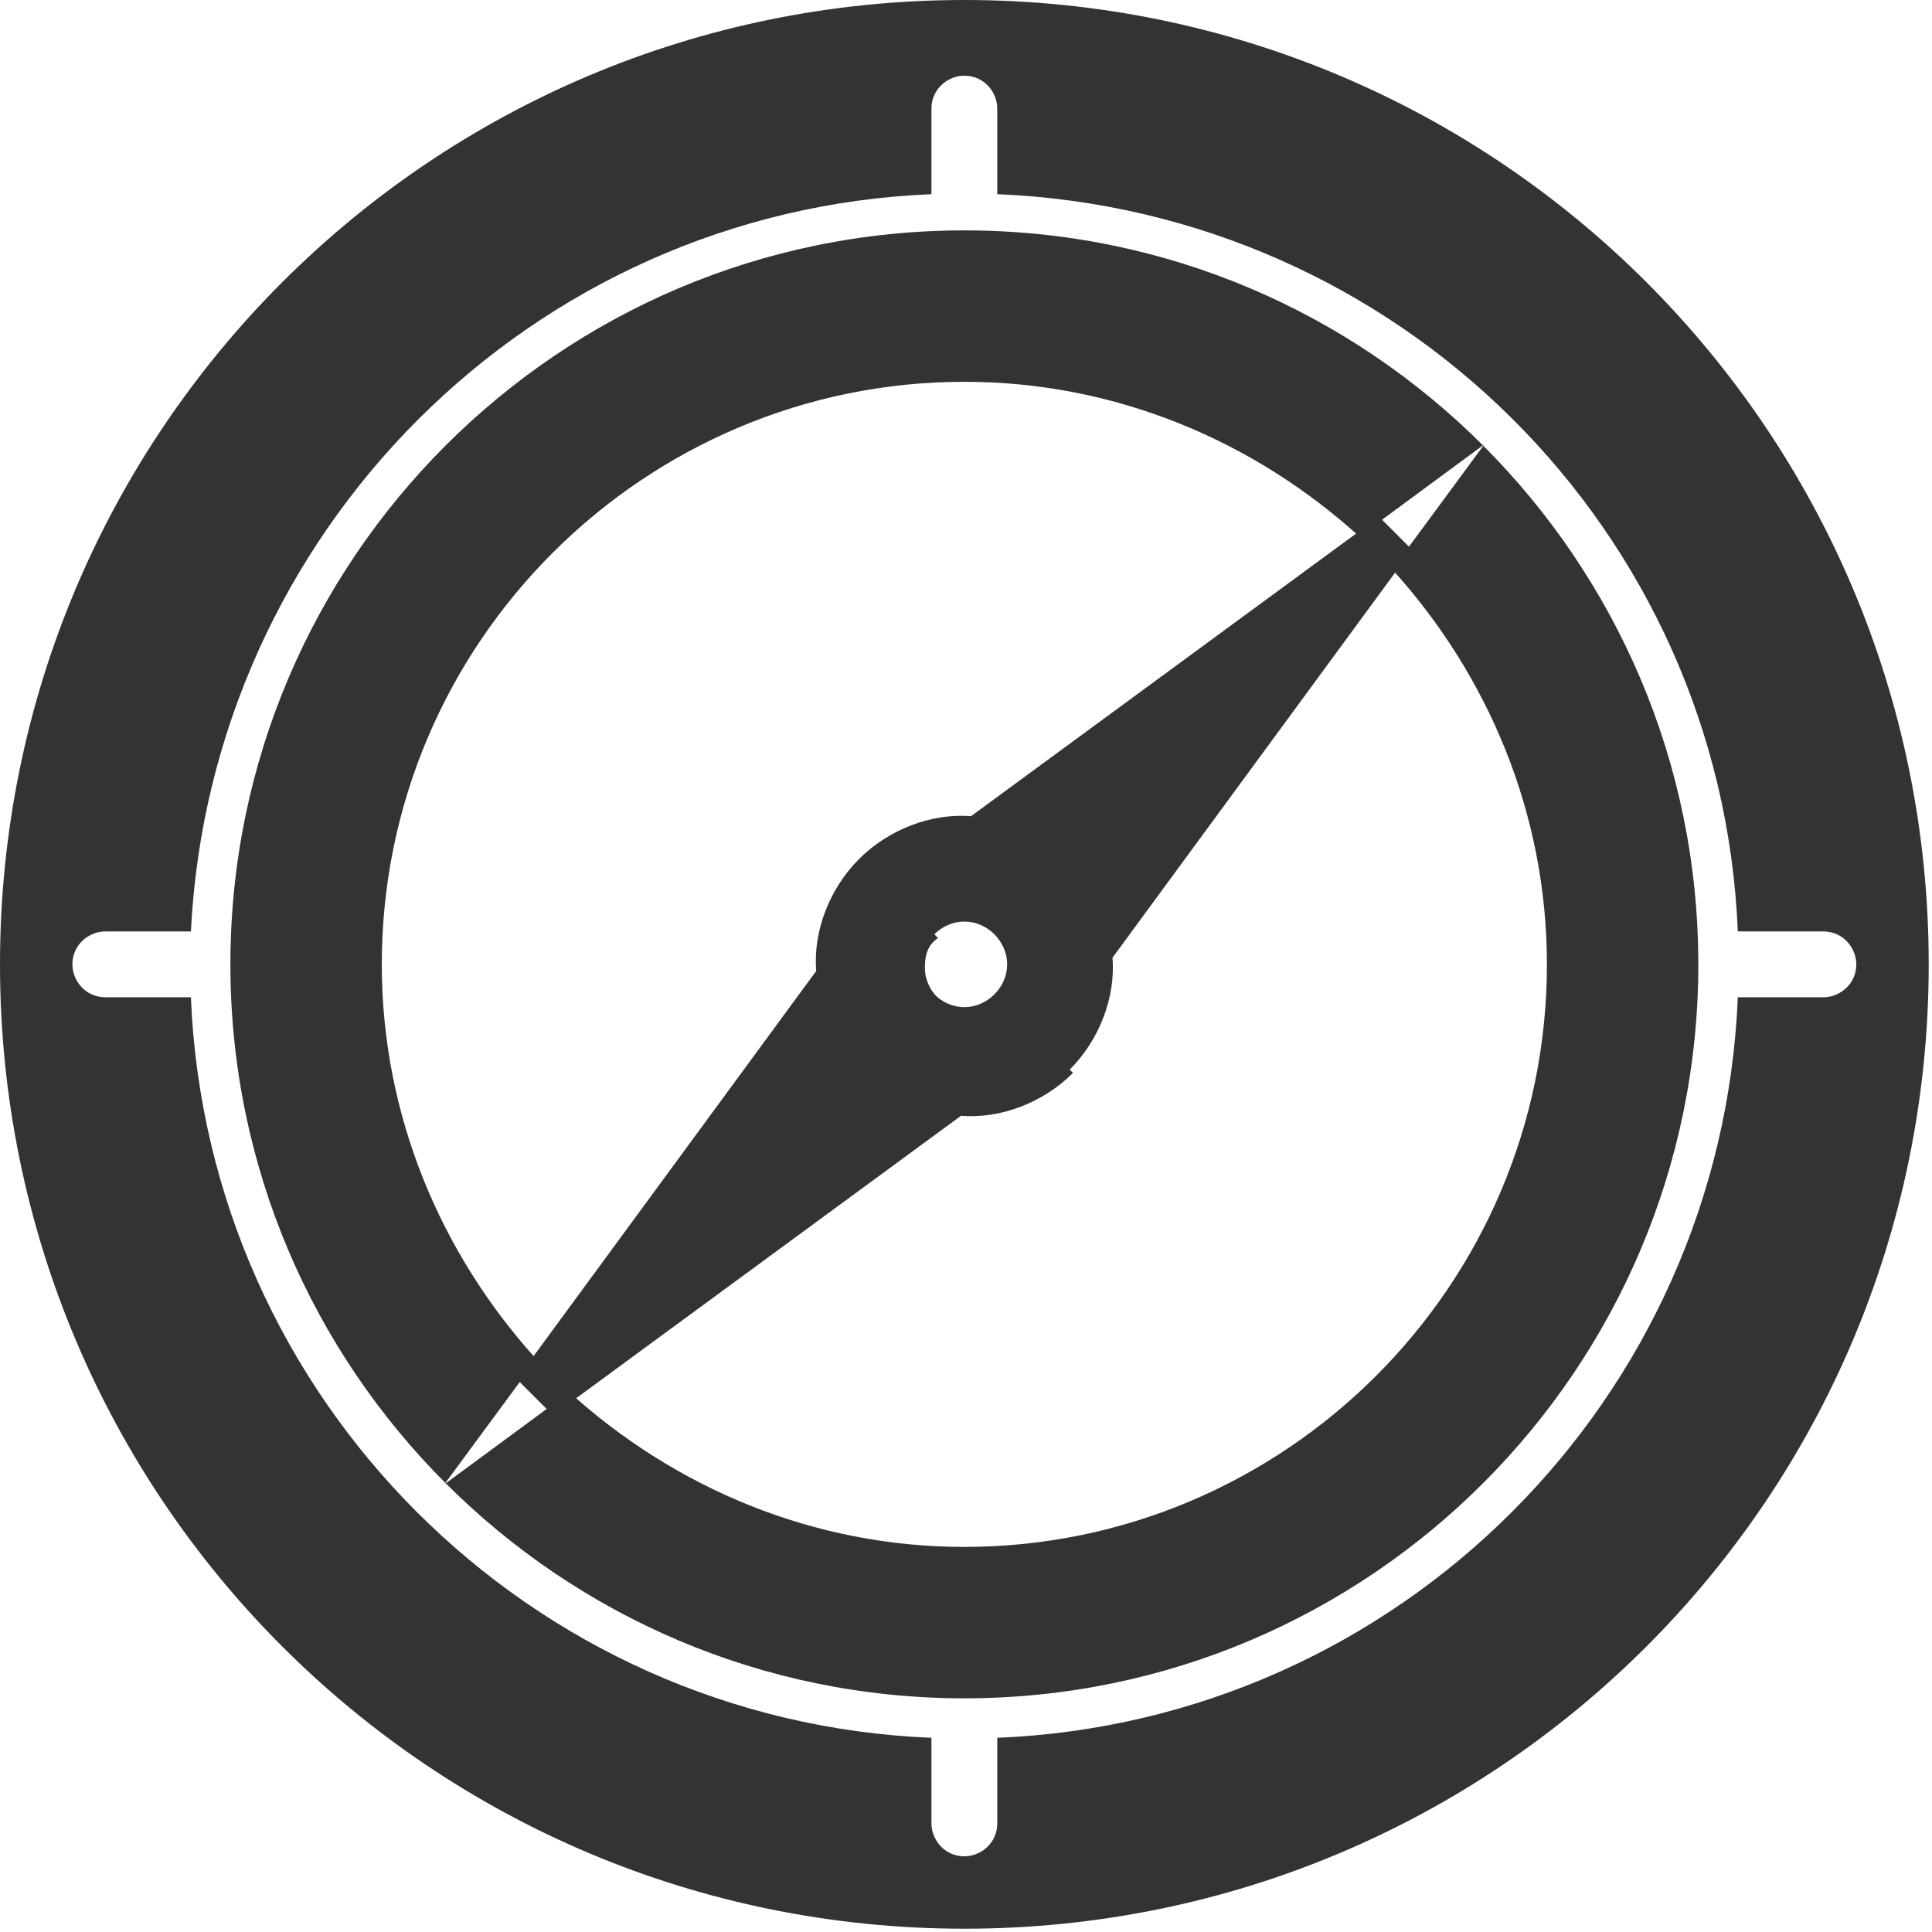 <?xml version="1.0" encoding="UTF-8"?>
<!DOCTYPE svg PUBLIC "-//W3C//DTD SVG 1.1//EN" "http://www.w3.org/Graphics/SVG/1.1/DTD/svg11.dtd">
<!-- Creator: CorelDRAW X6 -->
<svg xmlns="http://www.w3.org/2000/svg" xml:space="preserve" width="1.421in" height="1.421in" version="1.1" style="shape-rendering:geometricPrecision; text-rendering:geometricPrecision; image-rendering:optimizeQuality; fill-rule:evenodd; clip-rule:evenodd"
viewBox="0 0 587 587"
 xmlns:xlink="http://www.w3.org/1999/xlink">
 <defs>
  <style type="text/css">
   <![CDATA[
    .fil0 {fill:#333333;fill-rule:nonzero}
   ]]>
  </style>
 </defs>
 <g id="Layer_x0020_1">
  <path class="fil0" d="M293 0c162,0 293,131 293,293 0,162 -131,293 -293,293 -162,0 -293,-131 -293,-293 0,-162 131,-293 293,-293zm-10 528l0 26c0,5 4,10 10,10 5,0 10,-4 10,-10l0 -26c122,-5 220,-103 225,-225l26 0c5,0 10,-4 10,-10 0,-5 -4,-10 -10,-10l-26 0c-5,-122 -103,-219 -225,-224l0 -26c0,-5 -4,-10 -10,-10 -5,0 -10,4 -10,10l0 26c-122,5 -219,103 -225,224l-26 0c-5,0 -10,4 -10,10 0,5 4,10 10,10l26 0c5,122 103,220 225,225z"/>
  <path class="fil0" d="M293 70c123,0 223,100 223,223 0,123 -100,223 -223,223 -123,0 -223,-100 -223,-223 0,-123 100,-223 223,-223zm158 65l-38 28c-32,-29 -74,-47 -120,-47 -97,0 -177,79 -177,177 0,46 18,88 47,120l-28 38 38 -28c32,29 74,47 120,47 97,0 177,-79 177,-177 0,-46 -18,-88 -47,-120l28 -38z"/>
  <path class="fil0" d="M419 157l-124 91c-12,-1 -25,4 -34,13l6 58 58 6c9,-9 14,-22 13,-34l91 -124 -10 -10 -1 -1zm-126 123c7,0 13,6 13,13 0,7 -6,13 -13,13 -7,0 -13,-6 -13,-13 0,-7 6,-13 13,-13z"/>
  <path class="fil0" d="M261 261c-9,9 -14,22 -13,34l-91 124 11 11 124 -91c12,1 25,-4 34,-13l-23 -23c-2,2 -6,4 -9,4 -7,0 -13,-6 -13,-13 0,-4 1,-7 4,-9l-23 -23z"/>
 </g>
</svg>
